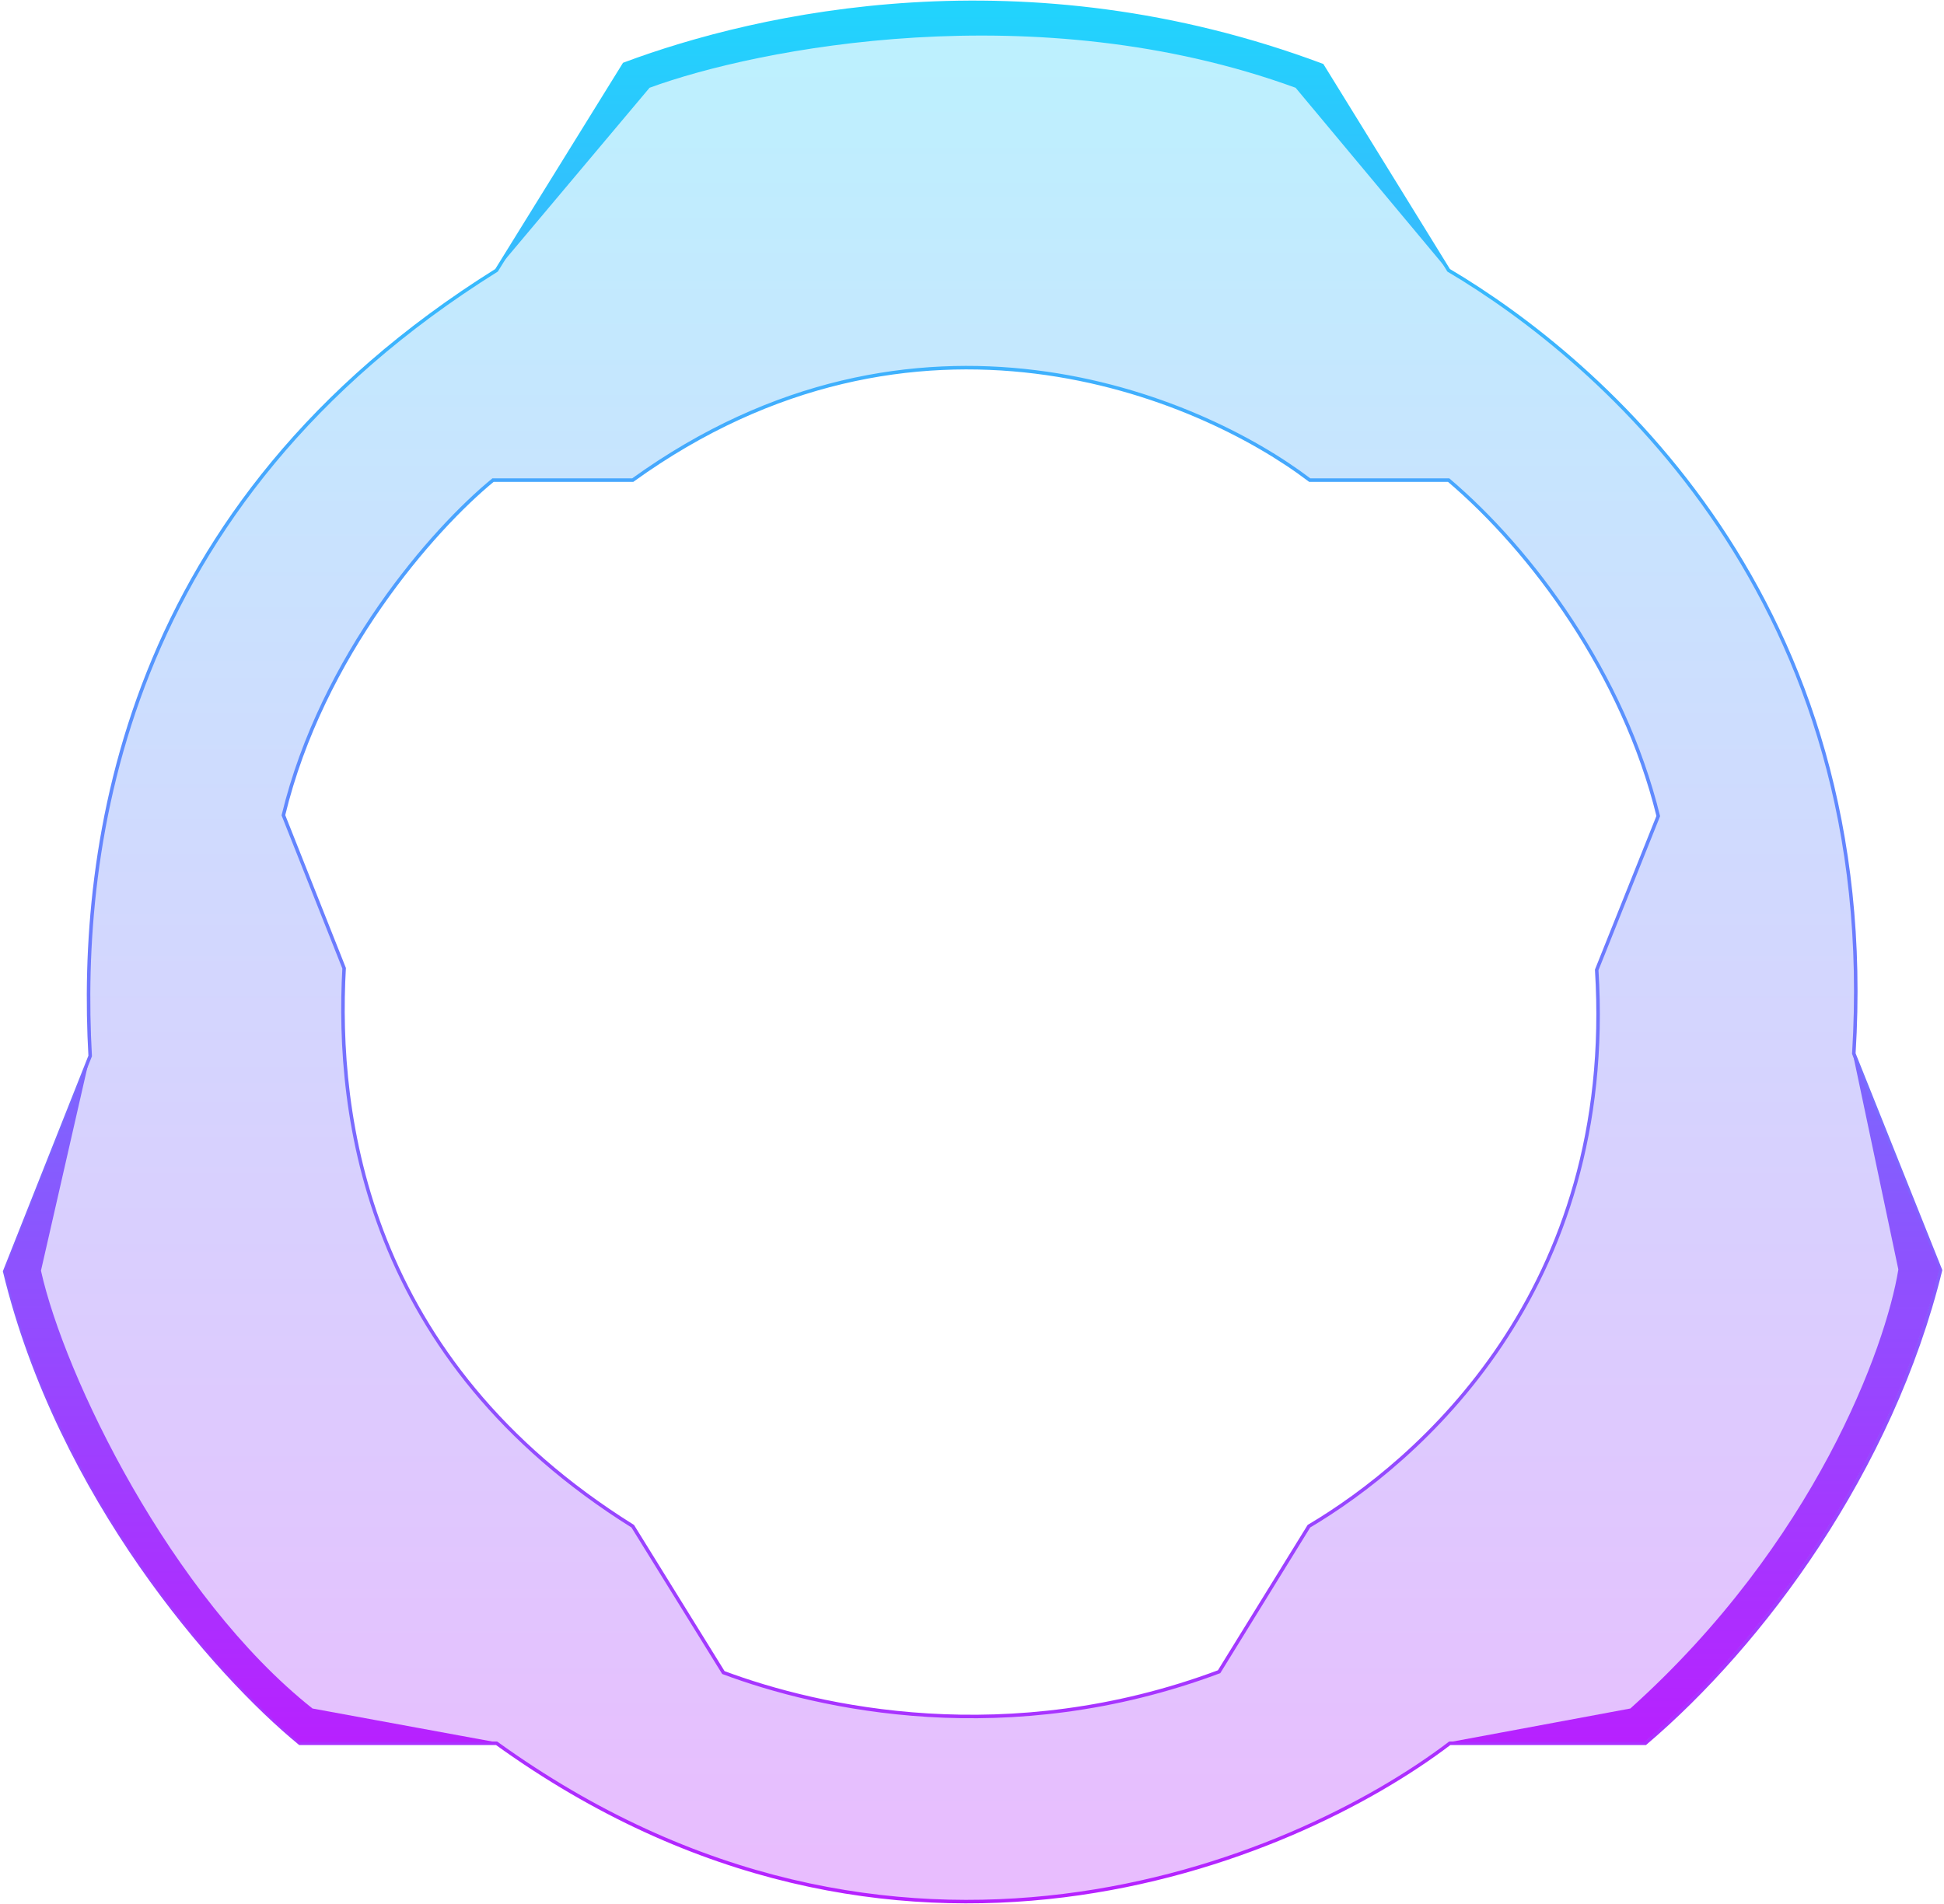 <svg width="830" height="813" viewBox="0 0 830 813" fill="none" xmlns="http://www.w3.org/2000/svg">
<path fill-rule="evenodd" clip-rule="evenodd" d="M266.5 27.424C324 5.924 437.5 -19.576 564.5 27.925L618.5 115.424C683.5 153.924 803.5 256.424 791.5 449.924L828.5 542.424C807.5 627.924 752.5 701.924 702.5 744.424H619C552 795.424 382 866.924 212 744.424H128C92 714.924 25.2 638.924 2 542.924L38.5 450.924C33.5 361.424 52 215.424 212 115.424L266.5 27.424ZM308.854 714.234C349.692 729.503 430.302 747.613 520.501 713.878L558.853 651.737C605.018 624.395 690.244 551.6 681.722 414.178L708 348.486C693.085 287.765 654.023 235.211 618.512 205.027H559.208C511.623 168.808 390.885 118.029 270.147 205.027H210.488C184.92 225.978 137.477 279.953 121 348.131L146.923 413.468C143.372 477.03 156.511 580.718 270.147 651.737L308.854 714.234Z" fill="url(#paint0_linear_153_3160)" fill-opacity="0.3"/>
<path d="M564.5 27.925L565.138 27.531L565.003 27.312L564.763 27.223L564.5 27.925ZM266.5 27.424L266.237 26.722L265.997 26.811L265.862 27.029L266.5 27.424ZM618.5 115.424L617.862 115.818L617.959 115.975L618.118 116.07L618.5 115.424ZM791.5 449.924L790.751 449.878L790.741 450.046L790.804 450.203L791.5 449.924ZM828.5 542.424L829.228 542.603L829.286 542.369L829.196 542.146L828.5 542.424ZM702.5 744.424V745.174H702.776L702.986 744.996L702.5 744.424ZM619 744.424V743.674H618.747L618.546 743.828L619 744.424ZM212 744.424L212.438 743.816L212.242 743.674H212V744.424ZM128 744.424L127.525 745.004L127.732 745.174H128V744.424ZM2 542.924L1.303 542.648L1.215 542.869L1.271 543.1L2 542.924ZM38.5 450.924L39.197 451.201L39.258 451.047L39.249 450.882L38.5 450.924ZM212 115.424L212.397 116.06L212.546 115.968L212.638 115.819L212 115.424ZM520.501 713.878L520.764 714.581L521.004 714.491L521.139 714.272L520.501 713.878ZM308.854 714.234L308.217 714.629L308.351 714.847L308.592 714.936L308.854 714.234ZM558.853 651.737L558.471 651.092L558.312 651.186L558.215 651.343L558.853 651.737ZM681.722 414.178L681.025 413.9L680.963 414.056L680.973 414.225L681.722 414.178ZM708 348.486L708.696 348.764L708.786 348.541L708.728 348.307L708 348.486ZM618.512 205.027L618.998 204.456L618.788 204.277H618.512V205.027ZM559.208 205.027L558.754 205.624L558.955 205.777H559.208V205.027ZM270.147 205.027V205.777H270.389L270.585 205.636L270.147 205.027ZM210.488 205.027V204.277H210.22L210.013 204.447L210.488 205.027ZM121 348.131L120.271 347.955L120.215 348.186L120.303 348.407L121 348.131ZM146.923 413.468L147.672 413.51L147.681 413.345L147.62 413.192L146.923 413.468ZM270.147 651.737L270.785 651.342L270.693 651.194L270.544 651.101L270.147 651.737ZM564.763 27.223C437.538 -20.363 323.841 5.182 266.237 26.722L266.763 28.127C324.159 6.665 437.462 -18.789 564.237 28.627L564.763 27.223ZM619.138 115.03L565.138 27.531L563.862 28.319L617.862 115.818L619.138 115.03ZM792.249 449.971C804.273 256.079 684.011 153.356 618.882 114.779L618.118 116.07C682.989 154.493 802.727 256.77 790.751 449.878L792.249 449.971ZM829.196 542.146L792.196 449.646L790.804 450.203L827.804 542.703L829.196 542.146ZM702.986 744.996C753.083 702.413 808.184 628.283 829.228 542.603L827.772 542.245C806.816 627.566 751.917 701.436 702.014 743.853L702.986 744.996ZM619 745.174H702.5V743.674H619V745.174ZM211.562 745.033C381.932 867.8 552.309 796.132 619.454 745.021L618.546 743.828C551.691 794.717 382.068 866.049 212.438 743.816L211.562 745.033ZM128 745.174H212V743.674H128V745.174ZM1.271 543.1C24.52 639.303 91.439 715.434 127.525 745.004L128.475 743.844C92.561 714.414 25.88 638.545 2.729 542.748L1.271 543.1ZM37.803 450.648L1.303 542.648L2.697 543.201L39.197 451.201L37.803 450.648ZM211.603 114.788C51.282 214.989 32.743 361.317 37.751 450.966L39.249 450.882C34.257 361.532 52.718 215.86 212.397 116.06L211.603 114.788ZM265.862 27.029L211.362 115.029L212.638 115.819L267.138 27.819L265.862 27.029ZM520.238 713.176C430.265 746.826 349.851 728.762 309.117 713.531L308.592 714.936C349.533 730.245 430.34 748.399 520.764 714.581L520.238 713.176ZM558.215 651.343L519.863 713.484L521.139 714.272L559.491 652.131L558.215 651.343ZM680.973 414.225C689.472 551.255 604.506 623.826 558.471 651.092L559.235 652.382C605.529 624.963 691.017 551.946 682.47 414.132L680.973 414.225ZM707.304 348.207L681.025 413.9L682.418 414.457L708.696 348.764L707.304 348.207ZM618.026 205.599C653.44 235.699 692.401 288.123 707.272 348.665L708.728 348.307C693.77 287.406 654.606 234.722 618.998 204.456L618.026 205.599ZM559.208 205.777H618.512V204.277H559.208V205.777ZM270.585 205.636C390.953 118.905 511.314 169.515 558.754 205.624L559.662 204.431C511.932 168.1 390.817 117.154 269.709 204.419L270.585 205.636ZM210.488 205.777H270.147V204.277H210.488V205.777ZM121.729 348.307C138.157 280.332 185.481 226.488 210.964 205.608L210.013 204.447C184.359 225.468 136.797 279.573 120.271 347.955L121.729 348.307ZM147.62 413.192L121.697 347.854L120.303 348.407L146.226 413.745L147.62 413.192ZM270.544 651.101C157.23 580.283 144.129 476.923 147.672 413.51L146.174 413.426C142.615 477.138 155.793 581.153 269.75 652.373L270.544 651.101ZM309.492 713.839L270.785 651.342L269.509 652.132L308.217 714.629L309.492 713.839Z" fill="url(#paint1_linear_153_3160)"/>
<path d="M564.16 27.91C437.237 -19.564 323.805 5.921 266.34 27.409L211.873 115.359L277.333 37.479C323.139 20.655 442.433 -2.898 553.166 37.479L618.127 115.359L564.16 27.91Z" fill="url(#paint2_linear_153_3160)"/>
<path d="M828 542.115L791.022 449.668L810.511 542.115C805.18 575.122 774.832 658.824 696.08 729.584L618.627 744H702.076C752.046 701.524 807.013 627.566 828 542.115Z" fill="url(#paint3_linear_153_3160)"/>
<path d="M127.924 744H211.873L133.42 729.584C72.957 681.611 27.485 587.665 17.491 542.615L38.478 450.668L2 542.615C25.186 638.56 91.945 714.517 127.924 744Z" fill="url(#paint4_linear_153_3160)"/>
<defs>
<linearGradient id="paint0_linear_153_3160" x1="415.25" y1="1" x2="415.25" y2="812.051" gradientUnits="userSpaceOnUse">
<stop stop-color="#21D4FD"/>
<stop offset="1" stop-color="#B721FF"/>
</linearGradient>
<linearGradient id="paint1_linear_153_3160" x1="415.25" y1="1" x2="415.25" y2="812.051" gradientUnits="userSpaceOnUse">
<stop stop-color="#21D4FD"/>
<stop offset="1" stop-color="#B721FF"/>
</linearGradient>
<linearGradient id="paint2_linear_153_3160" x1="415" y1="1" x2="414.75" y2="743.576" gradientUnits="userSpaceOnUse">
<stop stop-color="#21D4FD"/>
<stop offset="1" stop-color="#B721FF"/>
</linearGradient>
<linearGradient id="paint3_linear_153_3160" x1="415" y1="1" x2="414.75" y2="743.576" gradientUnits="userSpaceOnUse">
<stop stop-color="#21D4FD"/>
<stop offset="1" stop-color="#B721FF"/>
</linearGradient>
<linearGradient id="paint4_linear_153_3160" x1="415" y1="1" x2="414.75" y2="743.576" gradientUnits="userSpaceOnUse">
<stop stop-color="#21D4FD"/>
<stop offset="1" stop-color="#B721FF"/>
</linearGradient>
</defs>
</svg>
